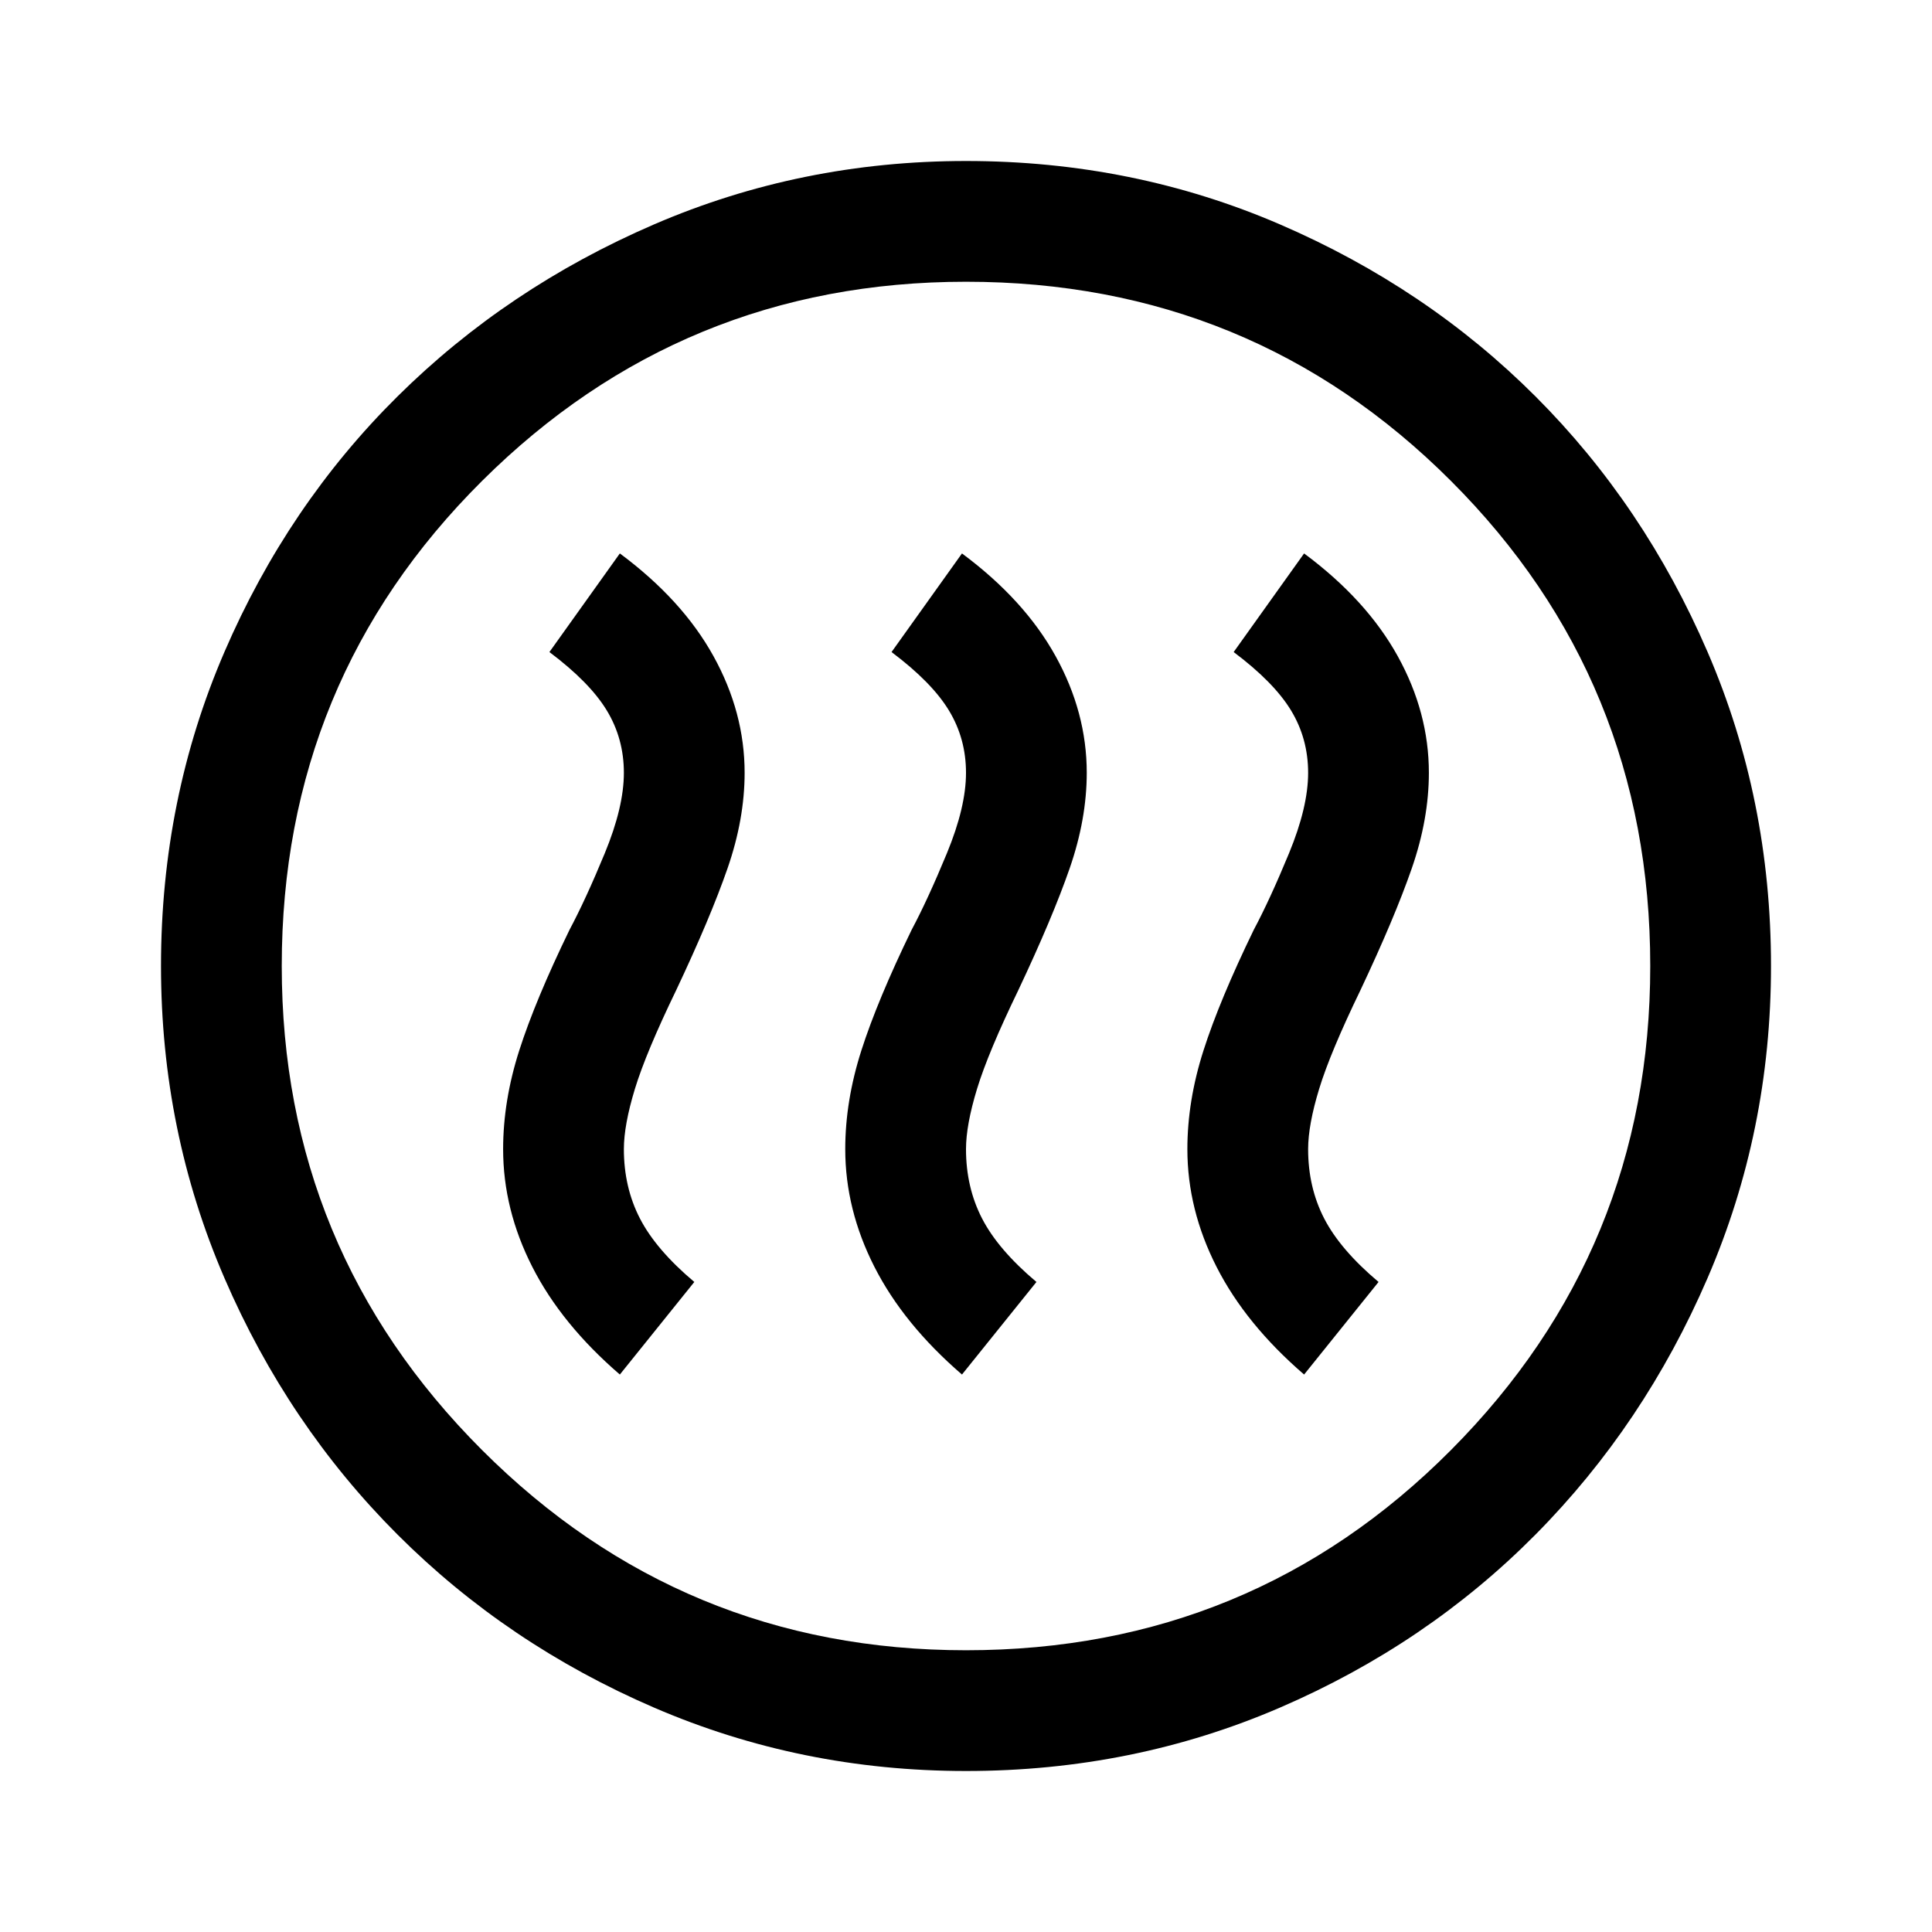<svg xmlns="http://www.w3.org/2000/svg" height="48" viewBox="0 -960 960 960" width="48"><path d="m308-277 37-46q-19-16-27-31.5t-8-34.5q0-12 5.5-30t20.5-49q17-36 25.5-60.5T370-576q0-30-15.5-58T308-685l-35 49q20 15 28.5 29t8.5 31q0 17-9.5 40T283-498q-17 35-25 60t-8 49q0 30 14.5 58.5T308-277Zm170 0 37-46q-19-16-27-31.5t-8-34.5q0-12 5.5-30t20.5-49q17-36 25.5-60.5T540-576q0-30-15.5-58T478-685l-35 49q20 15 28.5 29t8.5 31q0 17-9.5 40T453-498q-17 35-25 60t-8 49q0 30 14.5 58.5T478-277Zm170 0 37-46q-19-16-27-31.5t-8-34.5q0-12 5.5-30t20.5-49q17-36 25.5-60.5T710-576q0-30-15.5-58T648-685l-35 49q20 15 28.5 29t8.5 31q0 17-9.5 40T623-498q-17 35-25 60t-8 49q0 30 14.5 58.5T648-277ZM480-80q-82 0-155-31.5t-127.5-86Q143-252 111.5-325T80-480q0-83 31.5-156t86-127Q252-817 325-848.5T480-880q83 0 156 31.5T763-763q54 54 85.5 127T880-480q0 82-31.5 155T763-197.5q-54 54.5-127 86T480-80Zm0-60q142 0 241-99.5T820-480q0-142-99-241t-241-99q-141 0-240.5 99T140-480q0 141 99.5 240.5T480-140Zm0-340Z"/></svg>